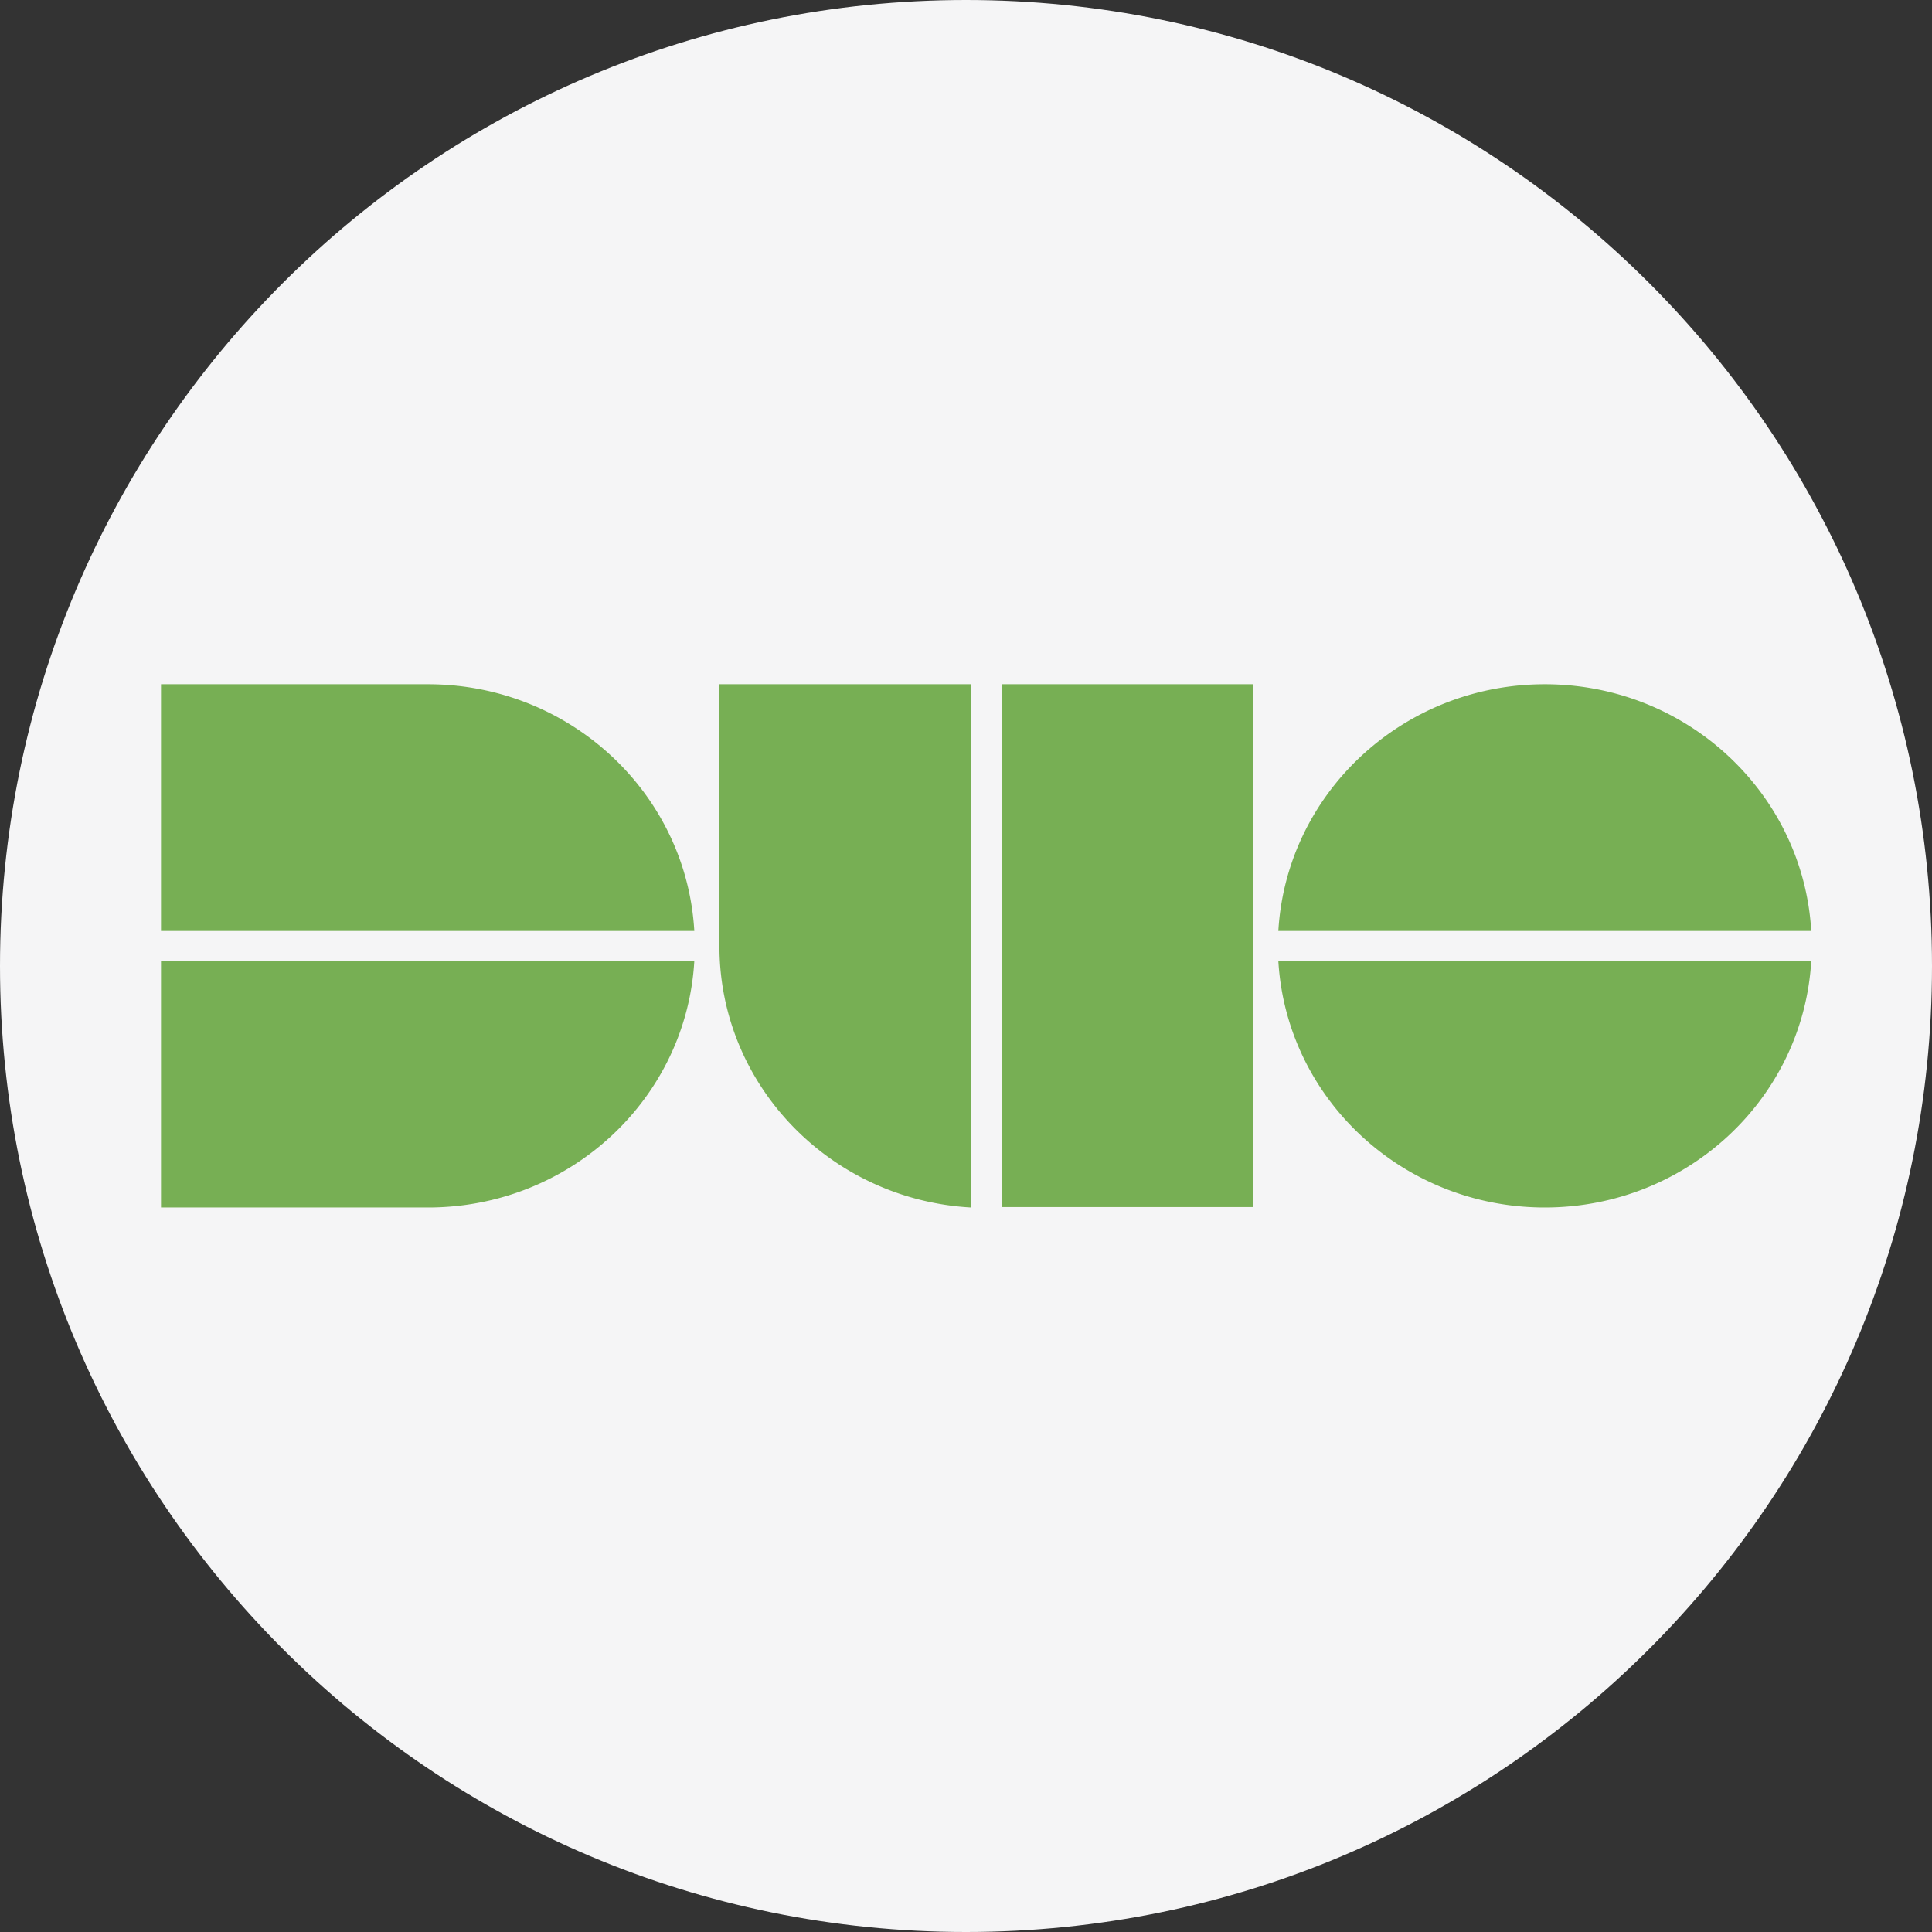 <svg xmlns="http://www.w3.org/2000/svg" width="48" height="48" fill="none" aria-labelledby="duoAuthenticator" role="img" viewBox="0 0 48 48">
  <rect x="0" y="0" width="48" height="48" fill="#333333" stroke="none"/>
  <title id="duoAuthenticator">DUO Authenticator</title>
  <path fill="#F5F5F6" fill-rule="evenodd" d="M24 48c13.255 0 24-10.745 24-24S37.255 0 24 0 0 10.745 0 24s10.745 24 24 24Z" class="siwFillBg" clip-rule="evenodd"/>
  <path fill="#77AF54" fill-rule="evenodd" d="M10.632 17H4v6.13h13.25c-.197-3.418-3.085-6.13-6.618-6.13Zm7.242 0v6.506c0 3.466 2.766 6.3 6.25 6.494V17h-6.25Zm13.886 6.13c.2-3.418 3.087-6.13 6.62-6.13s6.42 2.712 6.62 6.13H31.76Zm-6.873 6.859h6.238v-6.114a6.32 6.32 0 0 0 .012-.375V17h-6.25v12.989Zm-14.255.01H4v-6.124h13.25C17.054 27.291 14.166 30 10.633 30ZM38.38 30c-3.533 0-6.42-2.709-6.62-6.125H45C44.801 27.291 41.913 30 38.38 30Z" clip-rule="evenodd"/>
</svg>
